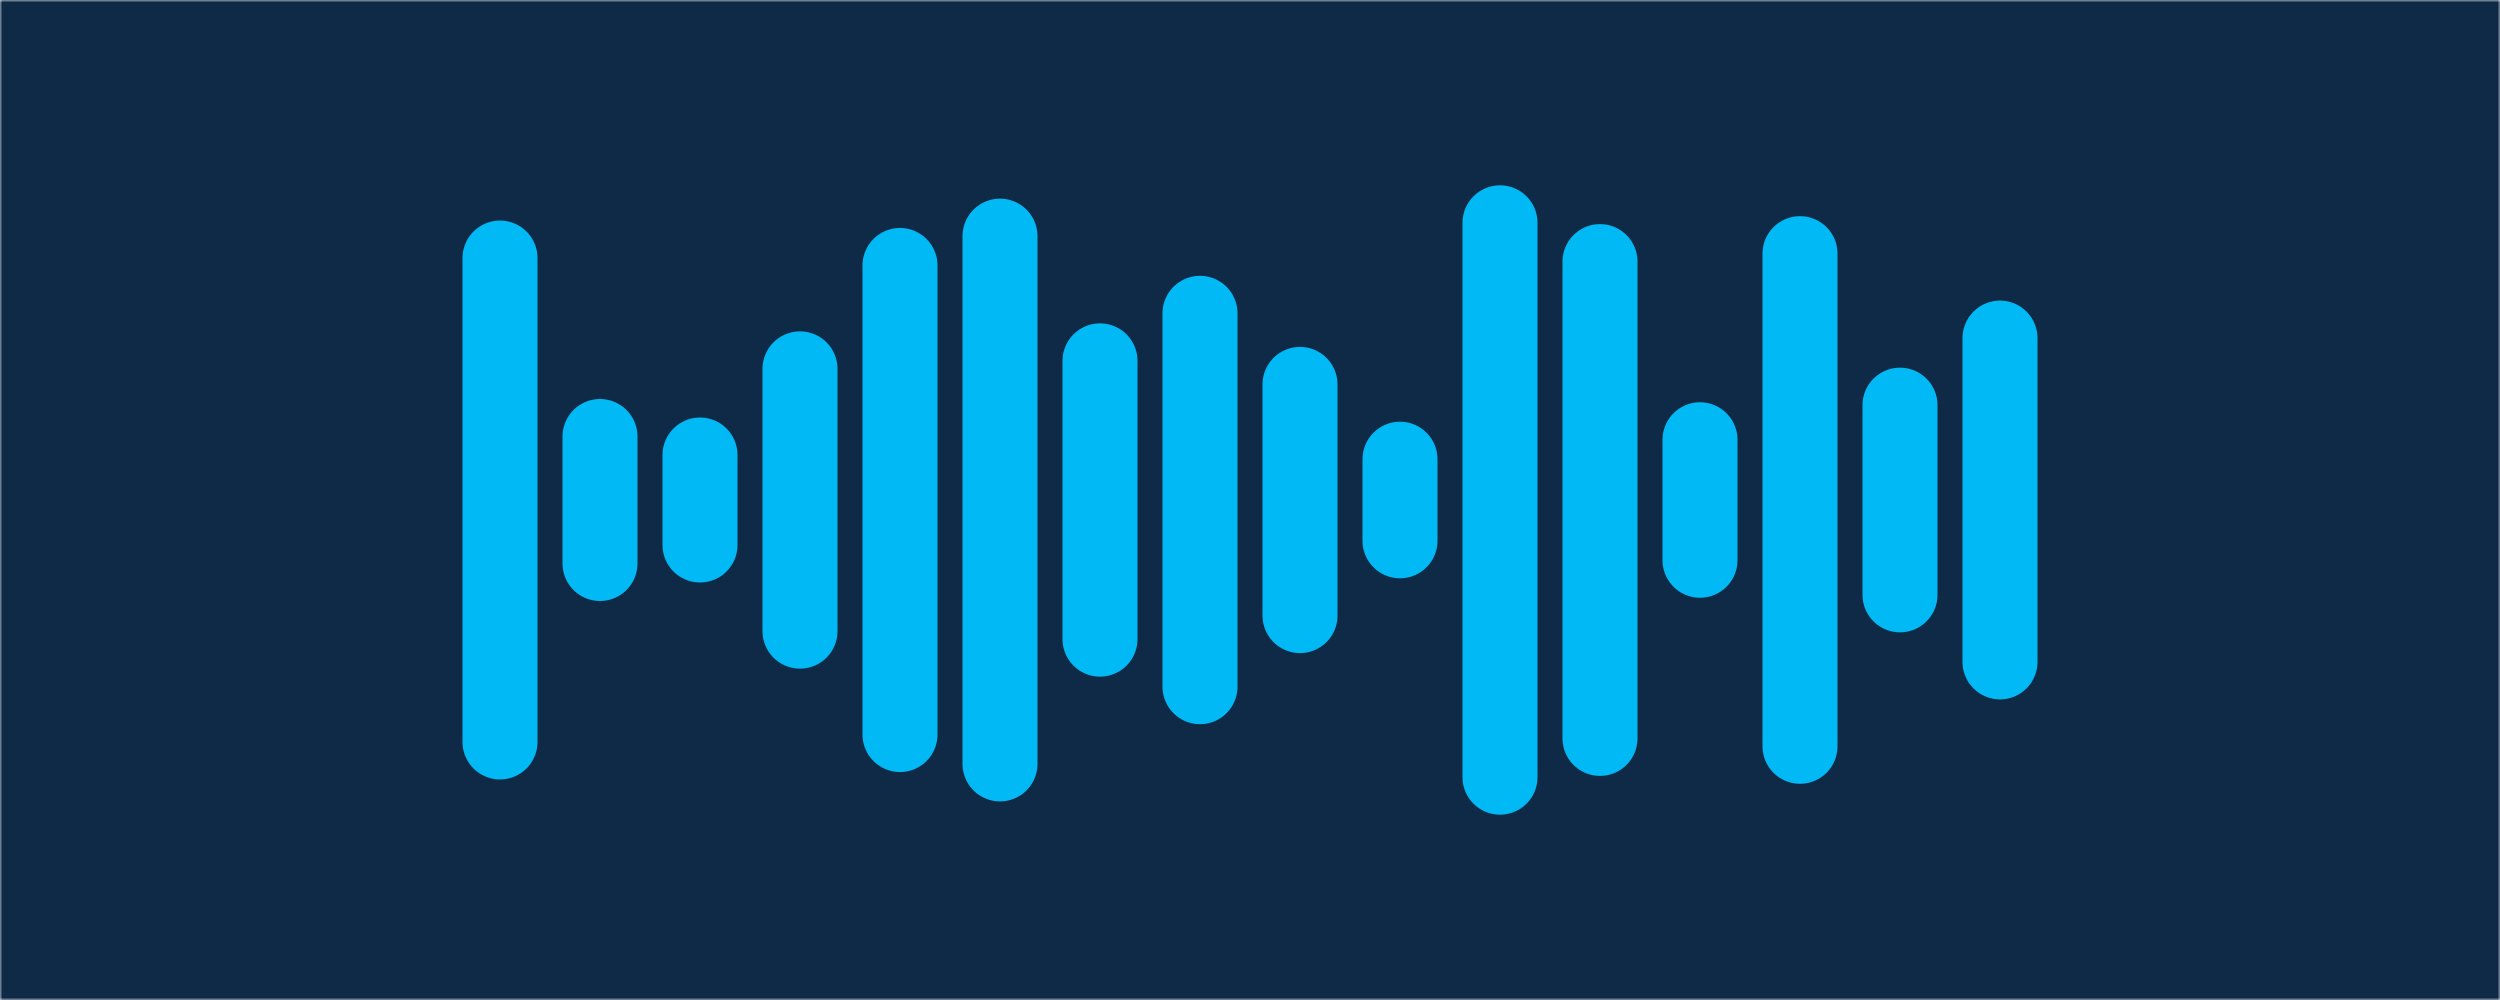 <svg xmlns="http://www.w3.org/2000/svg" version="1.1" xmlns:xlink="http://www.w3.org/1999/xlink" xmlns:svgjs="http://svgjs.com/svgjs" width="500" height="200" preserveAspectRatio="none" viewBox="0 0 500 200"><g mask="url(&quot;#SvgjsMask1013&quot;)" fill="none"><rect width="500" height="200" x="0" y="0" fill="rgba(14, 42, 71, 1)"></rect><g transform="translate(0, 0)" stroke-linecap="round"><path d="M100 51.61 L100 148.39" stroke-width="15" stroke="rgba(0, 185, 245, 1)"></path><path d="M120 87.3 L120 112.7" stroke-width="15" stroke="rgba(0, 185, 245, 1)"></path><path d="M140 91 L140 109" stroke-width="15" stroke="rgba(0, 185, 245, 1)"></path><path d="M160 73.77 L160 126.23" stroke-width="15" stroke="rgba(0, 185, 245, 1)"></path><path d="M180 53.09 L180 146.91" stroke-width="15" stroke="rgba(0, 185, 245, 1)"></path><path d="M200 47.23 L200 152.78" stroke-width="15" stroke="rgba(0, 185, 245, 1)"></path><path d="M220 72.17 L220 127.83" stroke-width="15" stroke="rgba(0, 185, 245, 1)"></path><path d="M240 62.66 L240 137.34" stroke-width="15" stroke="rgba(0, 185, 245, 1)"></path><path d="M260 76.88 L260 123.12" stroke-width="15" stroke="rgba(0, 185, 245, 1)"></path><path d="M280 91.84 L280 108.16" stroke-width="15" stroke="rgba(0, 185, 245, 1)"></path><path d="M300 44.56 L300 155.44" stroke-width="15" stroke="rgba(0, 185, 245, 1)"></path><path d="M320 52.32 L320 147.68" stroke-width="15" stroke="rgba(0, 185, 245, 1)"></path><path d="M340 87.95 L340 112.05" stroke-width="15" stroke="rgba(0, 185, 245, 1)"></path><path d="M360 50.73 L360 149.26" stroke-width="15" stroke="rgba(0, 185, 245, 1)"></path><path d="M380 81.03 L380 118.97" stroke-width="15" stroke="rgba(0, 185, 245, 1)"></path><path d="M400 67.62 L400 132.38" stroke-width="15" stroke="rgba(0, 185, 245, 1)"></path></g></g><defs><mask id="SvgjsMask1013"><rect width="500" height="200" fill="#ffffff"></rect></mask></defs></svg>